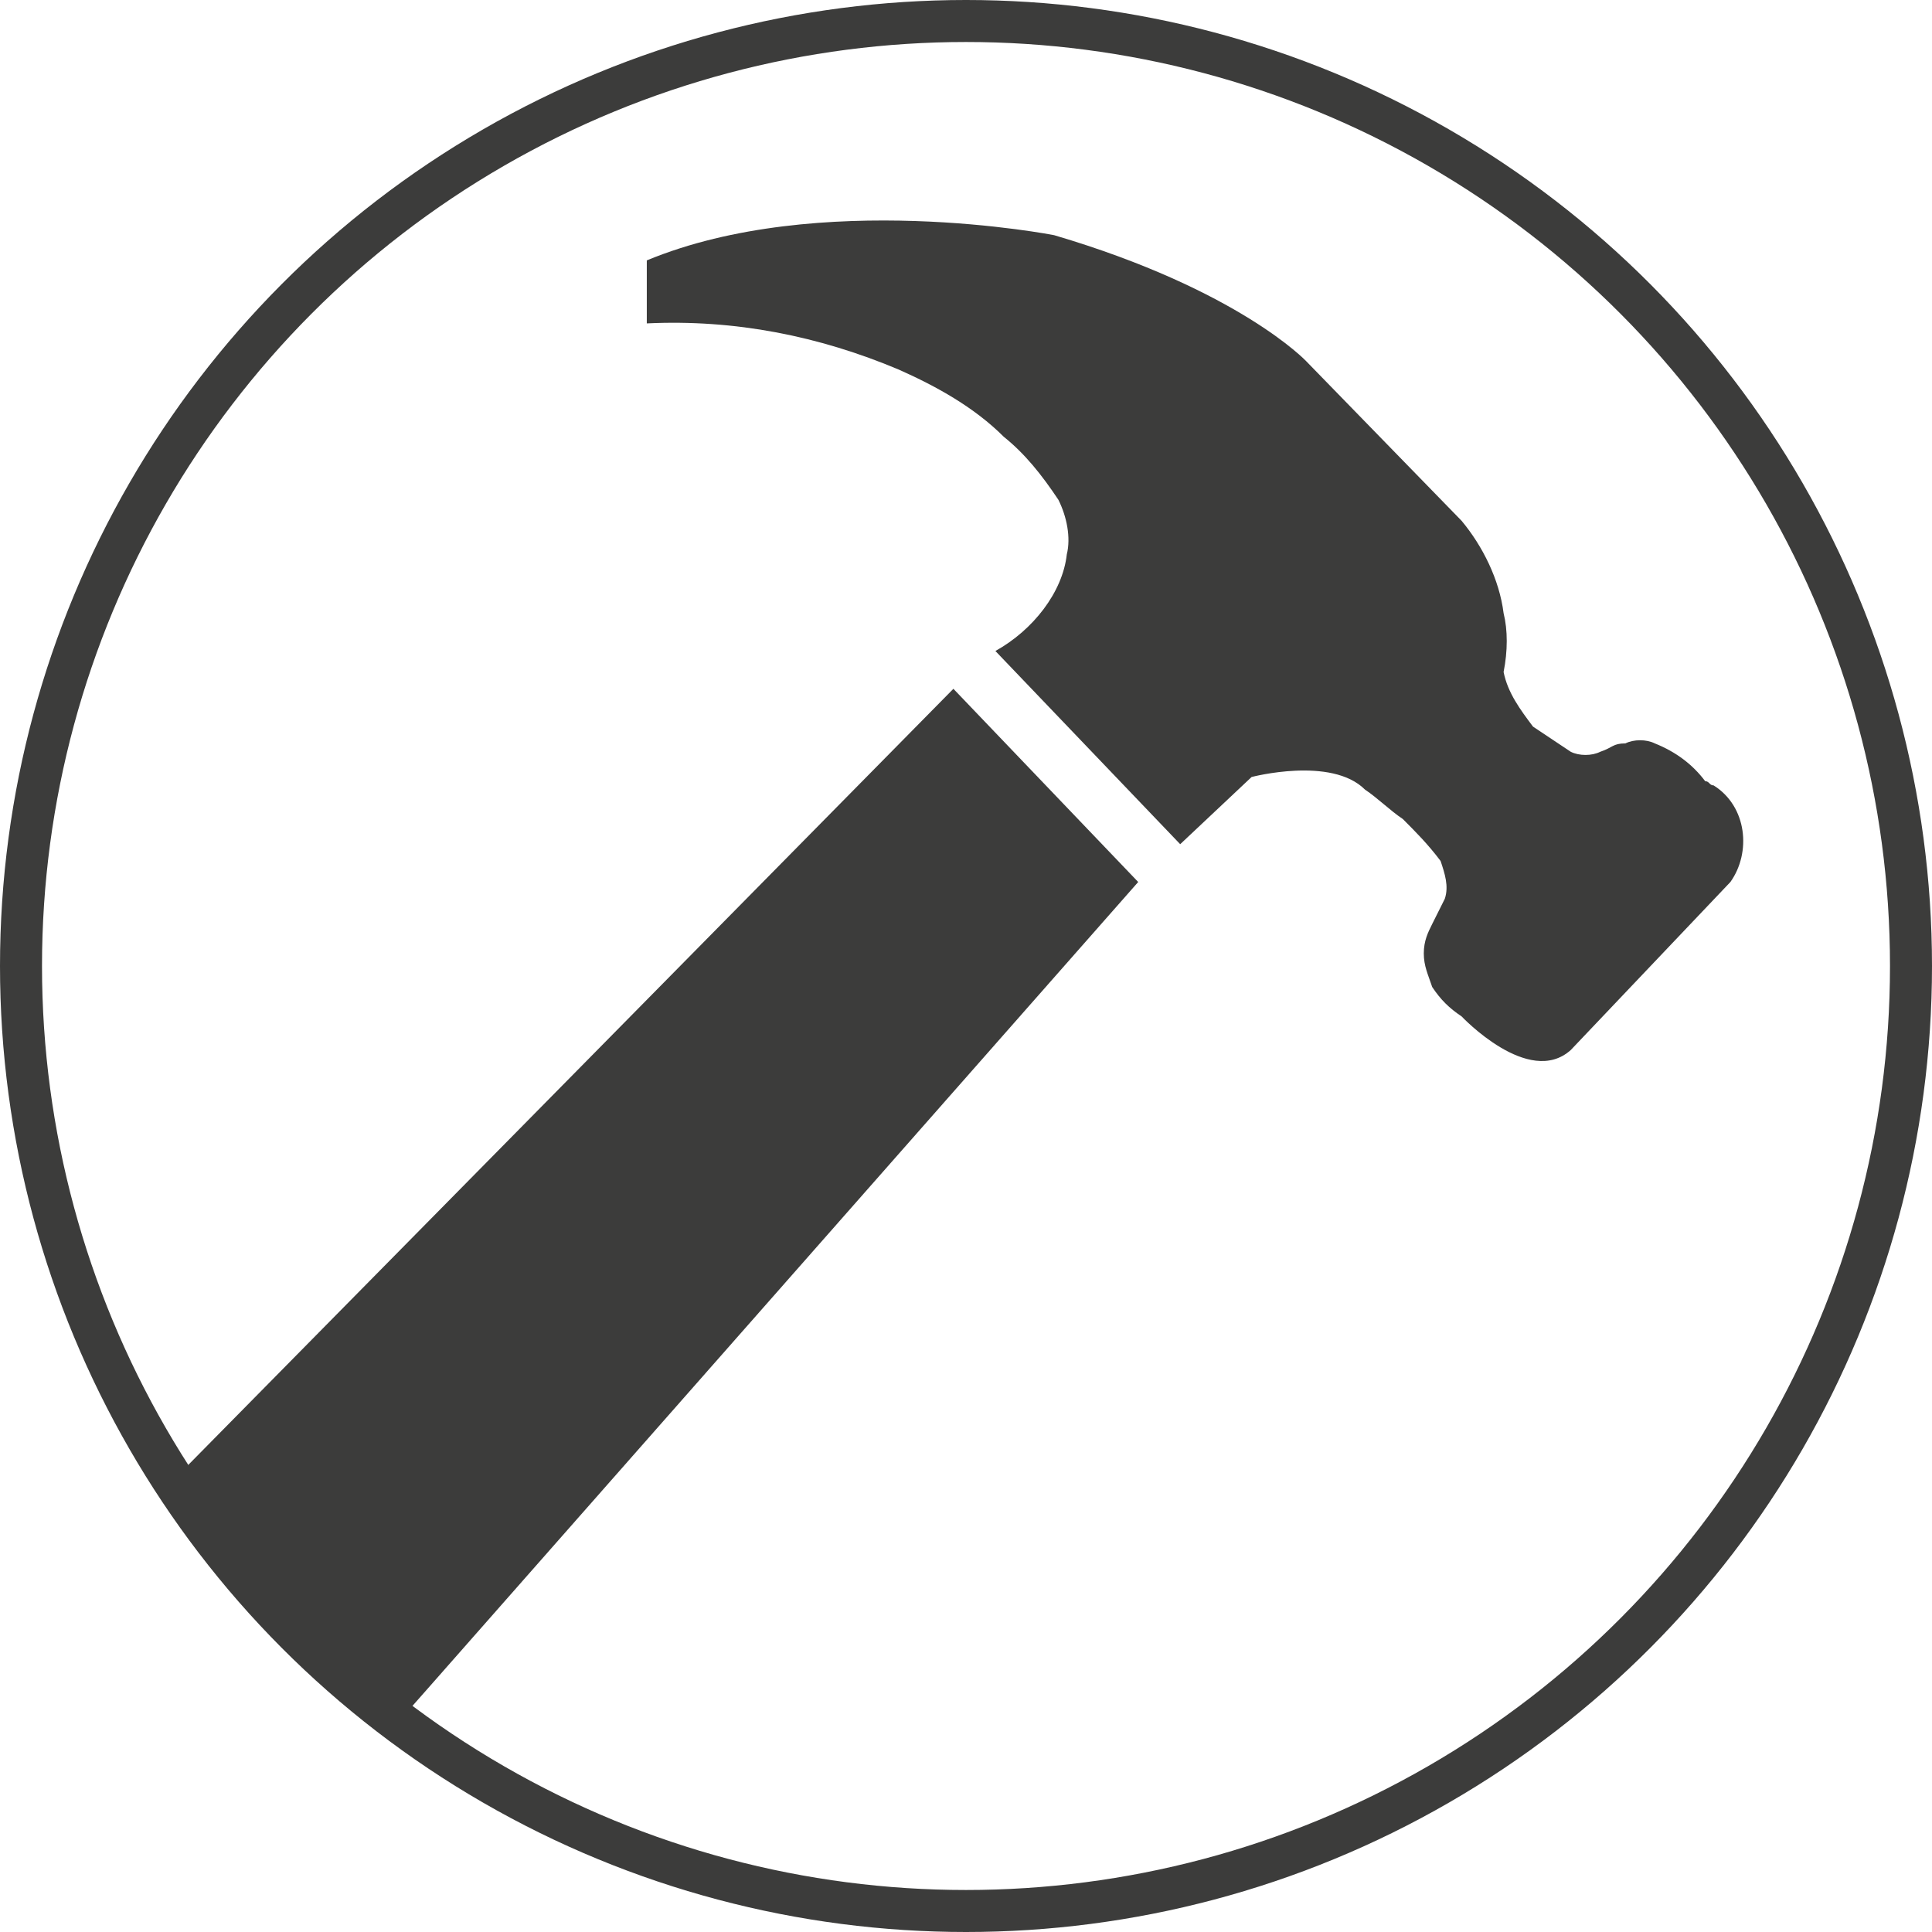 <?xml version="1.0" encoding="utf-8"?>
<!-- Generator: Adobe Illustrator 23.0.1, SVG Export Plug-In . SVG Version: 6.00 Build 0)  -->
<svg version="1.1" id="Livello_1" xmlns="http://www.w3.org/2000/svg" xmlns:xlink="http://www.w3.org/1999/xlink" x="0px" y="0px"
	 viewBox="0 0 46 46" style="enable-background:new 0 0 46 46;" xml:space="preserve">
<style type="text/css">
	.st0{clip-path:url(#SVGID_2_);}
	.st1{fill:#3C3C3B;}
	.st2{fill:none;stroke:#3C3C3B;stroke-miterlimit:10;}
</style>
<title>Risorsa 6</title>
<g>
	<g id="Livello_1-2">
		<g>
			<defs>
				<circle id="SVGID_1_" cx="23" cy="23" r="22.5"/>
			</defs>
			<clipPath id="SVGID_2_">
				<use xlink:href="#SVGID_1_"  style="overflow:visible;"/>
			</clipPath>
			<g class="st0">
				<path class="st1" d="M22.7,16.4l4.4,4.6l-17,19.3l-2.3,2.6c-0.9,0.9-2.2,1.1-3.3,0.5l-2.7-2.9c-0.7-0.8-0.7-2.1,0-2.9L22.7,16.4
					z"/>
				<path class="st1" d="M23.7,15.5l4.4,4.6l1.7-1.6c0,0,1.9-0.5,2.7,0.3c0.3,0.2,0.6,0.5,0.9,0.7c0.3,0.3,0.6,0.6,0.9,1
					c0.1,0.3,0.2,0.6,0.1,0.9c-0.1,0.2-0.2,0.4-0.3,0.6c-0.1,0.2-0.2,0.4-0.2,0.7c0,0.3,0.1,0.5,0.2,0.8c0.2,0.3,0.4,0.5,0.7,0.7
					c0,0,1.6,1.7,2.6,0.8l3.8-4c0.5-0.7,0.4-1.8-0.4-2.3c-0.1,0-0.1-0.1-0.2-0.1c-0.3-0.4-0.7-0.7-1.2-0.9c-0.2-0.1-0.5-0.1-0.7,0
					c-0.3,0-0.3,0.1-0.6,0.2c-0.2,0.1-0.5,0.1-0.7,0c-0.3-0.2-0.6-0.4-0.9-0.6c-0.3-0.4-0.6-0.8-0.7-1.3c0.1-0.5,0.1-1,0-1.4
					c-0.1-0.8-0.5-1.6-1-2.2l-3.7-3.8c0,0-1.6-1.7-6-3c0,0-5.6-1.1-9.7,0.6v1.5c2.1-0.1,4.1,0.3,6,1.1c0.9,0.4,1.8,0.9,2.5,1.6
					c0.5,0.4,0.9,0.9,1.3,1.5c0.2,0.4,0.3,0.9,0.2,1.3C25.3,14.1,24.6,15,23.7,15.5z"/>
			</g>
		</g>
		<circle class="st2" cx="23" cy="23" r="22.5"/>
	</g>
</g>
</svg>
